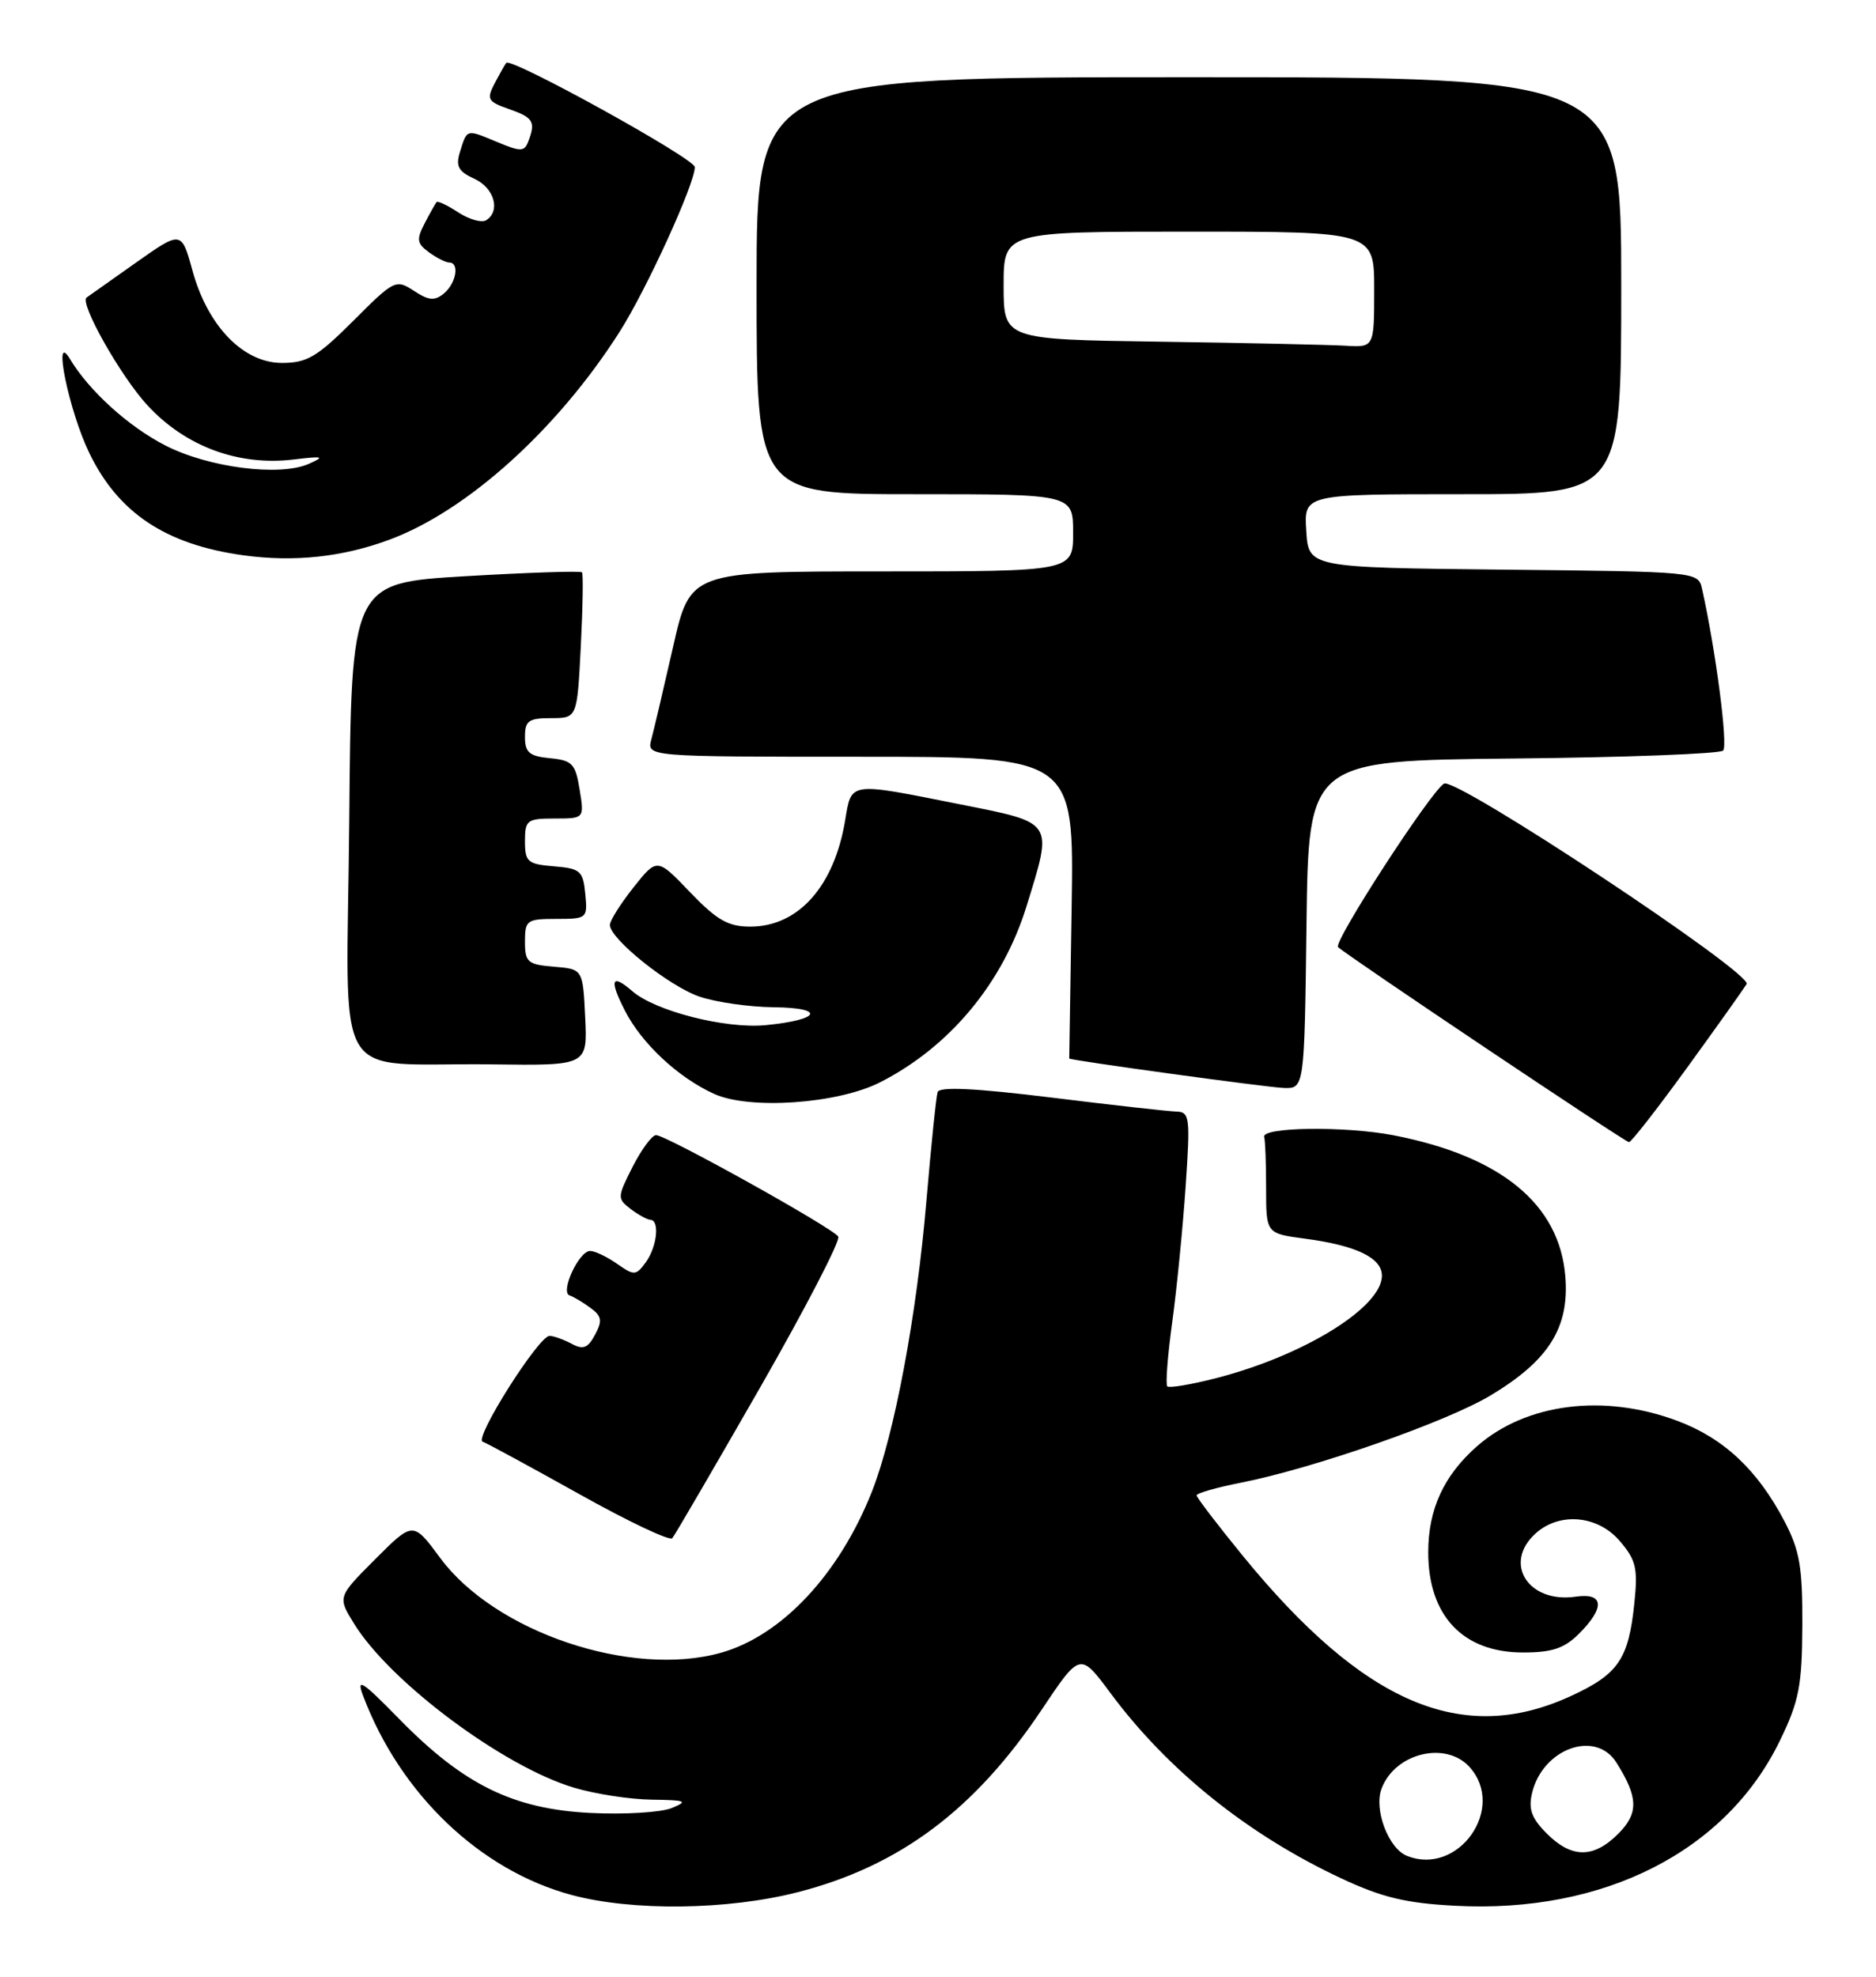 <?xml version="1.0" encoding="UTF-8" standalone="no"?>
<!DOCTYPE svg PUBLIC "-//W3C//DTD SVG 1.1//EN" "http://www.w3.org/Graphics/SVG/1.1/DTD/svg11.dtd" >
<svg xmlns="http://www.w3.org/2000/svg" xmlns:xlink="http://www.w3.org/1999/xlink" version="1.1" viewBox="0 0 243 256">
 <g >
 <path fill="currentColor"
d=" M 103.34 245.04 C 116.50 241.67 126.26 234.38 134.93 221.41 C 139.91 213.97 139.91 213.97 143.82 219.23 C 151.23 229.23 161.65 237.60 173.73 243.25 C 179.00 245.72 182.11 246.47 188.50 246.80 C 207.77 247.82 223.63 239.74 230.57 225.38 C 233.04 220.29 233.42 218.30 233.46 210.50 C 233.49 202.93 233.12 200.78 231.14 197.00 C 227.66 190.36 223.27 186.24 217.26 184.00 C 207.75 180.44 197.67 181.72 191.32 187.29 C 187.02 191.07 185.00 195.45 185.00 201.02 C 185.00 209.24 189.49 214.00 197.27 214.00 C 201.06 214.00 202.62 213.47 204.55 211.55 C 207.93 208.16 207.76 206.24 204.11 206.77 C 197.97 207.67 194.64 202.45 198.90 198.59 C 201.99 195.79 206.93 196.22 209.79 199.54 C 211.92 202.02 212.17 203.07 211.70 207.61 C 210.95 214.90 209.62 216.83 203.39 219.68 C 189.37 226.10 176.63 220.63 160.98 201.48 C 157.69 197.45 155.00 193.93 155.00 193.65 C 155.00 193.37 157.59 192.63 160.75 192.01 C 170.19 190.14 187.32 184.16 193.06 180.72 C 200.61 176.19 203.29 171.94 202.76 165.32 C 202.01 155.95 194.45 149.73 180.50 147.02 C 174.23 145.81 163.32 145.95 163.75 147.25 C 163.89 147.66 164.00 150.64 164.00 153.87 C 164.00 159.74 164.00 159.74 169.04 160.41 C 175.68 161.29 179.00 162.89 179.00 165.21 C 179.00 169.30 168.89 175.55 157.57 178.46 C 154.32 179.30 151.45 179.78 151.20 179.54 C 150.96 179.29 151.24 175.58 151.83 171.30 C 152.42 167.01 153.20 159.11 153.57 153.75 C 154.19 144.67 154.11 144.00 152.37 143.95 C 151.34 143.92 144.04 143.11 136.15 142.13 C 126.27 140.92 121.69 140.70 121.45 141.43 C 121.26 142.02 120.61 148.35 120.00 155.50 C 118.74 170.39 115.86 185.74 112.95 193.14 C 108.72 203.86 101.26 211.83 93.37 214.04 C 81.72 217.30 64.11 211.35 57.02 201.76 C 53.51 197.01 53.51 197.01 48.61 201.91 C 43.72 206.81 43.72 206.81 45.87 210.28 C 50.55 217.86 65.23 228.80 74.36 231.51 C 77.11 232.33 81.64 233.03 84.43 233.06 C 88.88 233.12 89.19 233.25 87.00 234.15 C 85.62 234.71 80.89 235.00 76.49 234.78 C 66.47 234.28 60.05 231.13 51.72 222.62 C 46.90 217.69 46.12 217.19 47.03 219.60 C 51.83 232.33 62.18 242.21 74.03 245.40 C 81.92 247.52 94.25 247.37 103.34 245.04 Z  M 98.41 179.77 C 104.31 169.47 108.89 160.63 108.58 160.14 C 107.90 159.03 86.28 147.00 84.98 147.00 C 84.46 147.00 83.10 148.84 81.95 151.09 C 79.95 155.03 79.94 155.23 81.68 156.56 C 82.68 157.32 83.84 157.95 84.25 157.97 C 85.48 158.02 85.10 161.48 83.65 163.47 C 82.37 165.21 82.15 165.22 79.92 163.66 C 78.62 162.75 77.05 162.00 76.44 162.00 C 74.99 162.00 72.52 167.34 73.78 167.76 C 74.29 167.93 75.51 168.65 76.48 169.37 C 77.95 170.44 78.05 171.04 77.08 172.84 C 76.15 174.59 75.54 174.83 74.02 174.01 C 72.98 173.46 71.70 173.00 71.18 173.00 C 69.78 173.00 61.37 186.29 62.52 186.70 C 63.06 186.89 68.67 189.94 75.00 193.47 C 81.32 197.01 86.76 199.59 87.08 199.20 C 87.41 198.82 92.50 190.07 98.41 179.77 Z  M 218.50 138.31 C 222.35 133.00 225.83 128.11 226.24 127.44 C 227.07 126.07 188.54 100.55 187.04 101.48 C 185.26 102.58 172.67 122.00 173.32 122.65 C 174.33 123.66 210.43 147.86 211.00 147.91 C 211.28 147.94 214.65 143.61 218.50 138.31 Z  M 114.00 140.16 C 123.02 135.57 129.90 127.30 132.97 117.35 C 136.40 106.24 136.65 106.61 124.25 104.14 C 109.86 101.27 110.31 101.21 109.47 106.25 C 108.05 114.79 103.40 120.00 97.19 120.00 C 94.31 120.00 92.87 119.17 89.38 115.54 C 85.11 111.08 85.11 111.08 82.05 114.93 C 80.37 117.05 79.00 119.23 79.00 119.78 C 79.00 121.59 86.69 127.74 90.62 129.07 C 92.75 129.79 97.06 130.41 100.20 130.44 C 107.01 130.51 106.31 132.07 99.17 132.76 C 93.98 133.26 84.88 130.94 81.92 128.37 C 79.21 126.02 78.88 126.85 80.94 130.87 C 83.11 135.13 87.84 139.55 92.50 141.66 C 97.09 143.75 108.51 142.95 114.00 140.16 Z  M 169.23 119.75 C 169.50 98.50 169.50 98.50 195.97 98.23 C 210.52 98.09 222.78 97.62 223.20 97.20 C 223.85 96.55 222.24 84.19 220.47 76.27 C 219.97 74.04 219.93 74.03 194.74 73.77 C 169.50 73.50 169.50 73.50 169.20 68.75 C 168.89 64.00 168.89 64.00 189.45 64.00 C 210.00 64.00 210.00 64.00 210.00 37.00 C 210.00 10.00 210.00 10.00 154.00 10.00 C 98.00 10.00 98.00 10.00 98.00 37.00 C 98.00 64.00 98.00 64.00 118.50 64.00 C 139.00 64.00 139.00 64.00 139.00 69.00 C 139.00 74.00 139.00 74.00 114.20 74.00 C 89.40 74.00 89.40 74.00 87.19 83.75 C 85.97 89.11 84.70 94.51 84.37 95.75 C 83.77 98.00 83.77 98.00 111.44 98.00 C 139.12 98.00 139.12 98.00 138.81 117.50 C 138.64 128.23 138.50 137.04 138.50 137.08 C 138.50 137.30 163.92 140.79 166.23 140.89 C 168.96 141.00 168.96 141.00 169.23 119.75 Z  M 75.80 131.75 C 75.50 125.50 75.50 125.50 71.75 125.19 C 68.34 124.91 68.00 124.61 68.00 121.94 C 68.00 119.17 68.23 119.00 72.06 119.00 C 76.05 119.00 76.12 118.93 75.81 115.75 C 75.53 112.78 75.17 112.47 71.75 112.19 C 68.34 111.91 68.00 111.61 68.00 108.94 C 68.00 106.20 68.26 106.00 71.84 106.00 C 75.69 106.00 75.69 106.00 75.08 102.25 C 74.54 98.90 74.13 98.47 71.24 98.19 C 68.56 97.93 68.00 97.45 68.00 95.44 C 68.00 93.34 68.46 93.00 71.38 93.00 C 74.76 93.00 74.76 93.00 75.23 83.75 C 75.49 78.66 75.56 74.33 75.39 74.12 C 75.22 73.92 68.42 74.14 60.29 74.62 C 45.50 75.50 45.50 75.50 45.24 106.19 C 44.93 141.61 42.56 137.56 63.80 137.84 C 76.10 138.00 76.10 138.00 75.80 131.75 Z  M 50.50 69.87 C 60.56 66.12 72.22 55.59 80.24 43.00 C 83.75 37.49 90.00 23.81 90.00 21.64 C 90.00 20.54 66.21 7.40 65.58 8.14 C 65.41 8.34 64.74 9.53 64.08 10.78 C 63.00 12.86 63.16 13.16 65.95 14.13 C 69.09 15.23 69.41 15.77 68.42 18.34 C 67.92 19.66 67.44 19.67 64.32 18.36 C 60.36 16.71 60.51 16.67 59.56 19.74 C 59.01 21.53 59.39 22.22 61.44 23.15 C 64.03 24.33 64.88 27.34 62.96 28.53 C 62.38 28.88 60.77 28.42 59.37 27.51 C 57.97 26.59 56.70 25.99 56.55 26.17 C 56.40 26.35 55.70 27.59 55.01 28.92 C 53.92 31.01 54.00 31.53 55.56 32.67 C 56.56 33.40 57.75 34.00 58.19 34.00 C 59.55 34.00 59.09 36.68 57.51 38.00 C 56.30 38.99 55.54 38.93 53.61 37.66 C 51.28 36.14 51.06 36.24 45.76 41.55 C 41.07 46.23 39.77 47.00 36.52 47.00 C 31.52 47.00 26.90 42.24 24.93 35.04 C 23.50 29.85 23.50 29.85 17.50 34.09 C 14.20 36.43 11.38 38.42 11.22 38.53 C 10.25 39.20 15.61 48.70 19.08 52.47 C 24.00 57.81 30.86 60.36 38.00 59.51 C 41.88 59.04 42.15 59.12 40.00 60.07 C 36.24 61.74 27.03 60.56 21.44 57.70 C 16.66 55.26 11.53 50.61 9.07 46.50 C 6.75 42.62 8.92 53.20 11.56 58.65 C 15.32 66.43 21.47 70.52 31.50 71.91 C 38.11 72.82 44.38 72.15 50.50 69.87 Z  M 182.23 240.33 C 179.83 239.36 177.93 234.31 178.96 231.62 C 180.70 227.02 187.26 225.42 190.35 228.83 C 195.16 234.15 188.90 243.02 182.23 240.33 Z  M 200.36 237.45 C 198.39 235.48 197.95 234.29 198.45 232.20 C 199.81 226.45 206.67 223.96 209.37 228.25 C 212.22 232.76 212.27 234.82 209.61 237.48 C 206.41 240.68 203.58 240.67 200.36 237.45 Z  M 150.25 44.25 C 130.00 43.96 130.00 43.96 130.00 36.98 C 130.00 30.00 130.00 30.00 154.00 30.00 C 178.00 30.00 178.00 30.00 178.00 37.50 C 178.00 45.00 178.00 45.00 174.25 44.77 C 172.19 44.65 161.39 44.41 150.25 44.25 Z "/>
</g>
</svg>